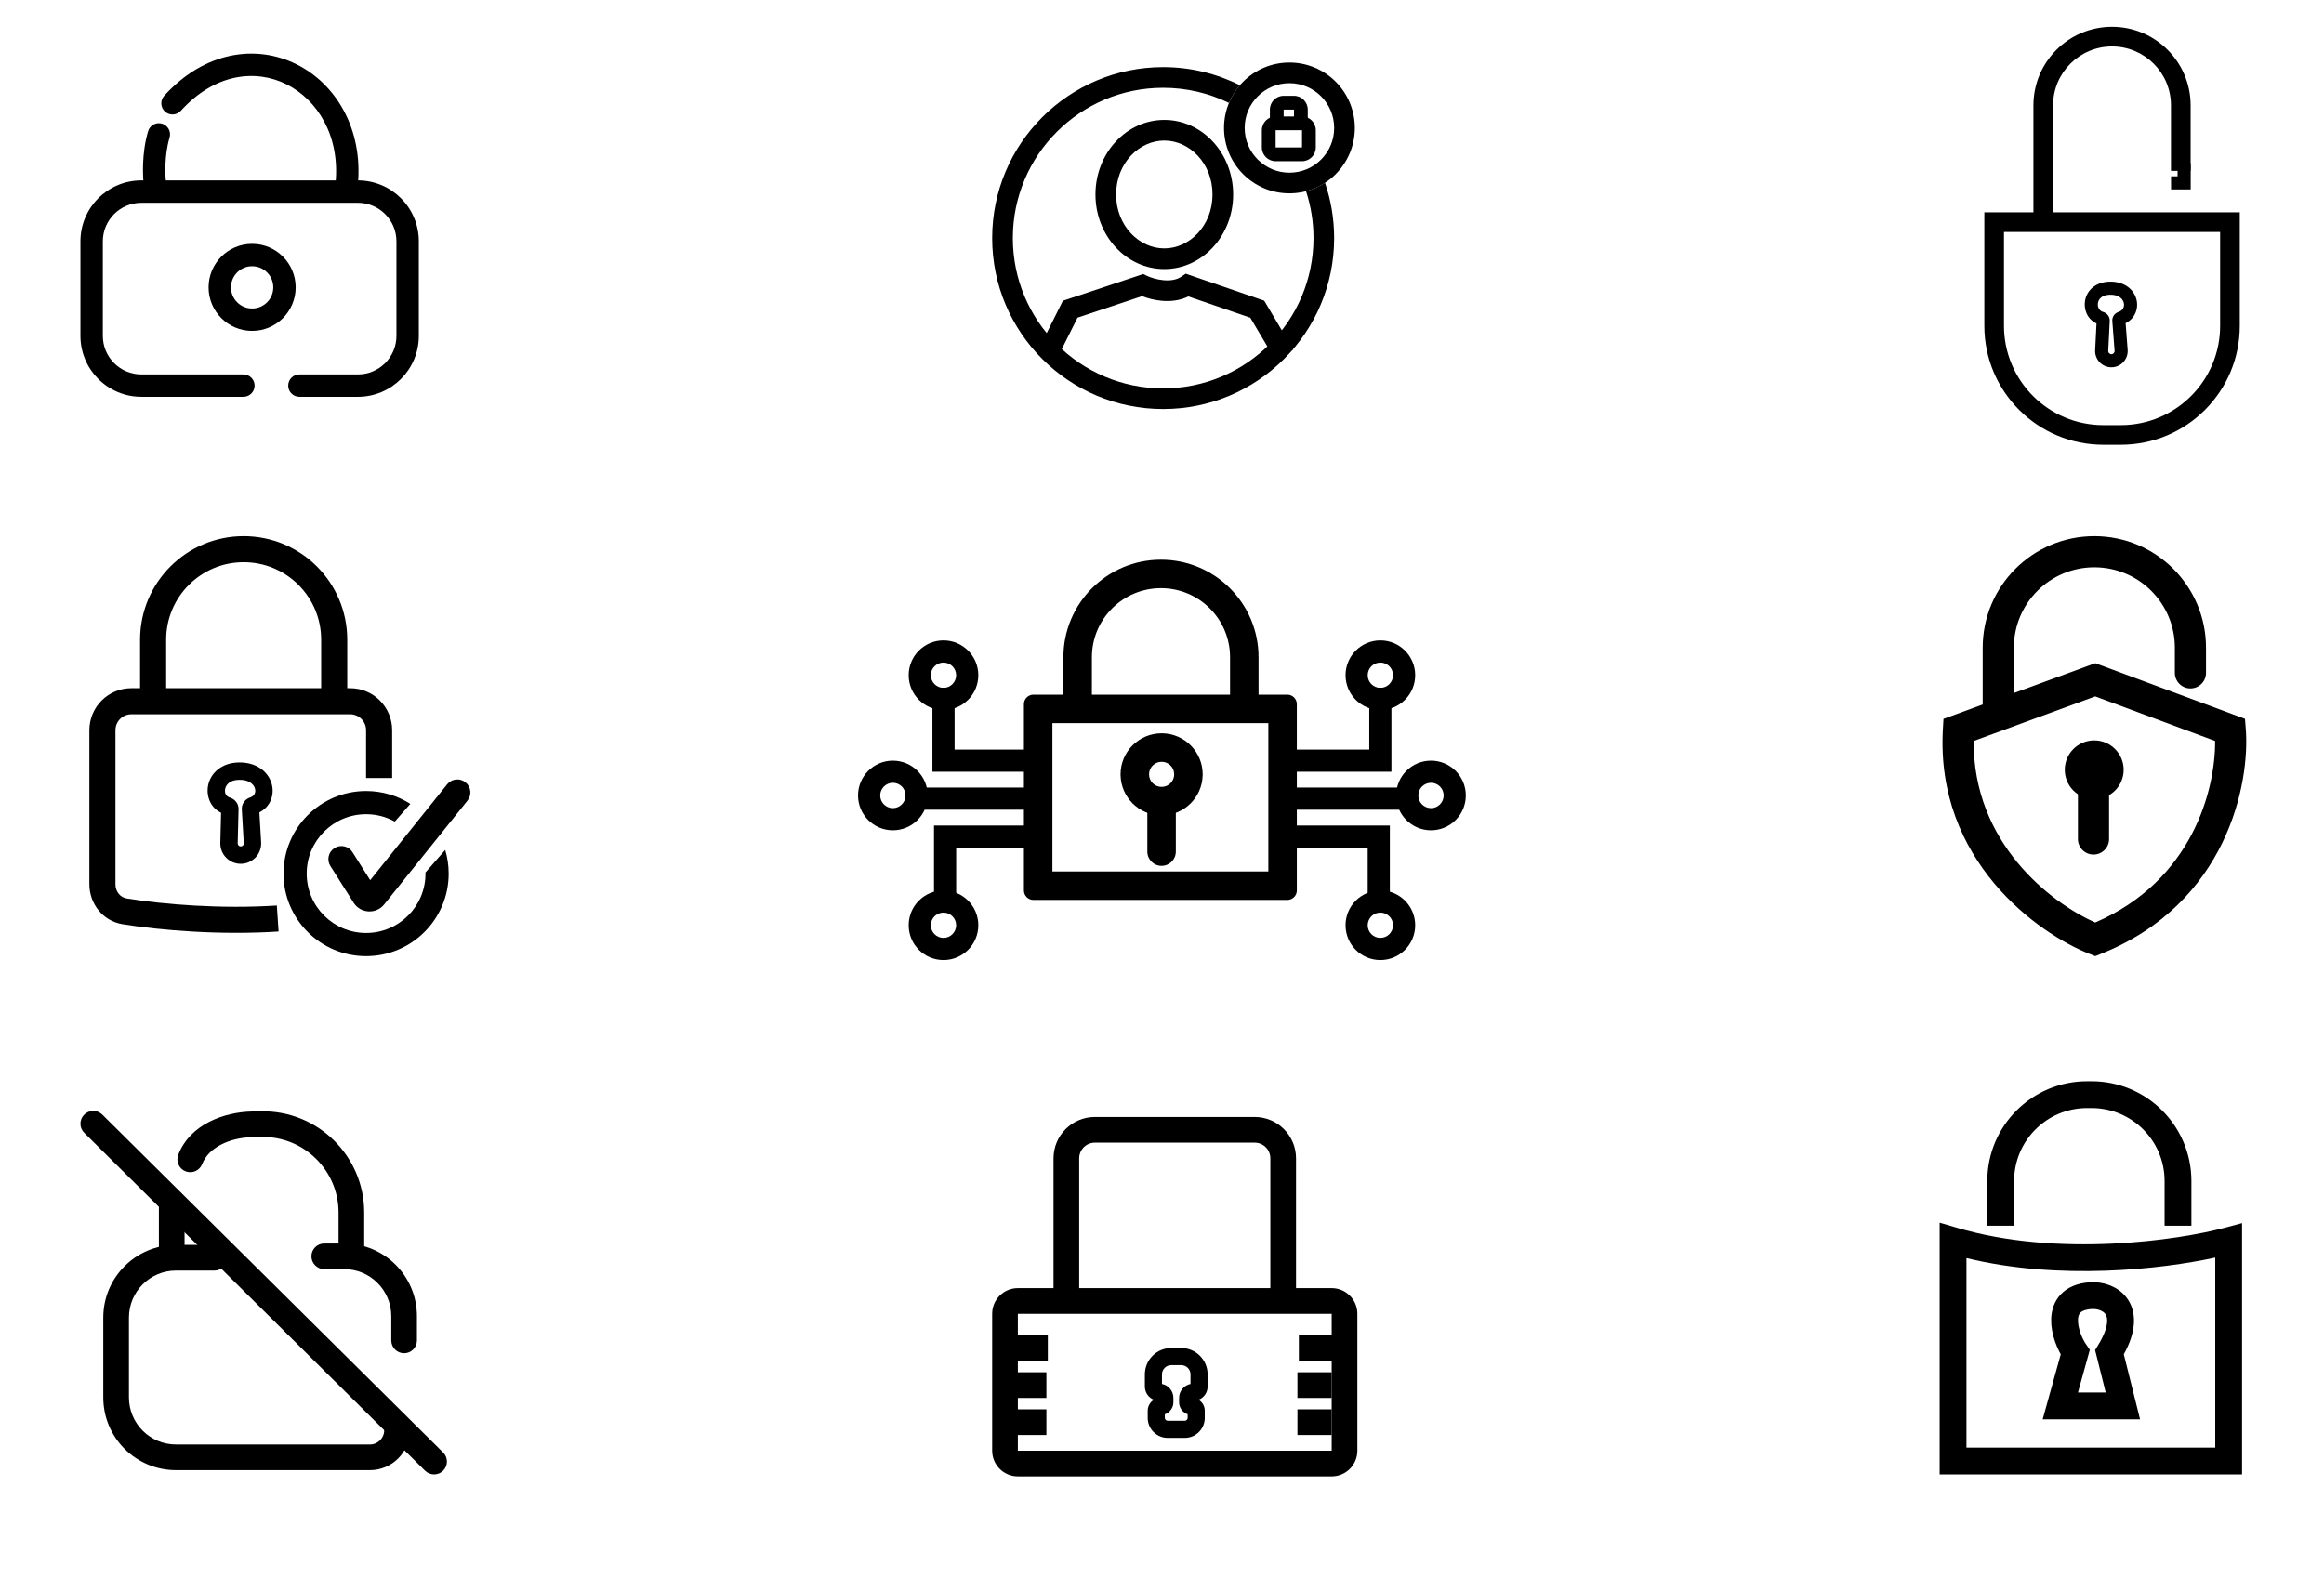 <svg width="260" height="178" viewBox="0 0 260 178" fill="none" xmlns="http://www.w3.org/2000/svg">
<path d="M44.351 37.586V27.008C44.351 24.625 42.419 22.694 40.037 22.694H15.82C13.437 22.694 11.505 24.625 11.505 27.008V37.586C11.505 39.968 13.437 41.9 15.82 41.9H27.232C27.924 41.9 28.485 42.461 28.485 43.153C28.485 43.844 27.924 44.405 27.232 44.405H15.82C12.053 44.405 9 41.352 9 37.586V27.008C9 23.242 12.053 20.188 15.82 20.188H40.037C43.803 20.188 46.856 23.242 46.856 27.008V37.586C46.856 41.352 43.803 44.405 40.037 44.405H33.495C32.803 44.405 32.243 43.844 32.243 43.153C32.243 42.461 32.803 41.9 33.495 41.9H40.037C42.419 41.9 44.351 39.968 44.351 37.586Z" fill="black"/>
<path d="M16.572 14.679C16.771 14.016 17.469 13.64 18.131 13.839C18.794 14.038 19.17 14.736 18.971 15.399C18.372 17.395 18.471 19.704 18.594 20.568C18.692 21.253 18.216 21.887 17.531 21.985C16.846 22.083 16.212 21.607 16.114 20.922C15.959 19.837 15.835 17.136 16.572 14.679Z" fill="black"/>
<path d="M18.373 10.717C22.894 5.743 28.64 4.95 33.147 7.184C37.612 9.396 40.634 14.47 40.031 20.726C39.965 21.415 39.353 21.919 38.664 21.853C37.976 21.786 37.471 21.174 37.538 20.486C38.048 15.191 35.504 11.147 32.035 9.428C28.608 7.73 24.055 8.19 20.227 12.402C19.761 12.914 18.969 12.951 18.457 12.486C17.945 12.021 17.907 11.229 18.373 10.717Z" fill="black"/>
<path d="M30.573 32.158C30.573 30.851 29.514 29.792 28.207 29.792C26.9 29.792 25.841 30.851 25.841 32.158C25.841 33.464 26.9 34.524 28.207 34.524V37.029C25.517 37.029 23.336 34.848 23.336 32.158C23.336 29.467 25.517 27.287 28.207 27.287C30.898 27.287 33.078 29.467 33.078 32.158C33.078 34.848 30.898 37.029 28.207 37.029V34.524C29.514 34.524 30.573 33.464 30.573 32.158Z" fill="black"/>
<path d="M141.434 33.649L144.68 39.116L142.693 40.296L139.88 35.558L132.948 33.172C131.956 33.666 130.877 33.739 129.972 33.659C129.133 33.584 128.355 33.369 127.768 33.142L120.549 35.549L118.192 40.262L116.125 39.229L118.91 33.659L127.895 30.664L128.317 30.865C128.699 31.048 129.406 31.288 130.177 31.357C130.953 31.426 131.653 31.311 132.17 30.955L132.651 30.625L141.434 33.649Z" fill="black"/>
<path d="M135.65 21.765C135.65 18.255 133.066 15.731 130.258 15.731C127.451 15.731 124.866 18.255 124.866 21.765C124.866 25.275 127.451 27.799 130.258 27.799V30.11C126.004 30.11 122.555 26.374 122.555 21.765C122.555 17.156 126.004 13.42 130.258 13.42C134.513 13.42 137.961 17.156 137.961 21.765C137.961 26.374 134.513 30.11 130.258 30.11V27.799C133.066 27.799 135.65 25.275 135.65 21.765Z" fill="black"/>
<path d="M149.263 14.318C149.263 11.553 147.021 9.311 144.256 9.311C141.49 9.311 139.249 11.553 139.249 14.318C139.249 17.084 141.49 19.325 144.256 19.325V21.636C140.214 21.636 136.938 18.36 136.938 14.318C136.938 10.277 140.214 7 144.256 7C148.297 7 151.574 10.277 151.574 14.318C151.574 18.36 148.297 21.636 144.256 21.636V19.325C147.021 19.325 149.263 17.084 149.263 14.318Z" fill="black"/>
<path d="M130.13 7.514C133.215 7.514 136.129 8.244 138.709 9.541C138.204 10.126 137.791 10.792 137.49 11.517C135.267 10.433 132.77 9.825 130.13 9.825C120.841 9.825 113.311 17.355 113.311 26.644C113.311 35.932 120.841 43.463 130.13 43.463C139.419 43.463 146.949 35.932 146.949 26.644C146.949 24.811 146.656 23.048 146.114 21.397C146.878 21.197 147.593 20.876 148.237 20.457C148.9 22.398 149.26 24.479 149.26 26.644C149.26 37.209 140.695 45.774 130.13 45.774C119.565 45.774 111 37.209 111 26.644C111 16.078 119.565 7.514 130.13 7.514Z" fill="black"/>
<path d="M142.713 14.575V16.501H145.666V14.575H142.713ZM147.206 16.501C147.206 17.352 146.516 18.041 145.666 18.041H142.713C141.862 18.041 141.172 17.352 141.172 16.501V14.575C141.172 13.724 141.862 13.034 142.713 13.034H145.666C146.516 13.034 147.206 13.724 147.206 14.575V16.501Z" fill="black"/>
<path d="M144.766 12.264H143.611V14.19H142.07V12.264C142.07 11.413 142.76 10.723 143.611 10.723H144.766C145.617 10.723 146.307 11.413 146.307 12.264V14.19H144.766V12.264Z" fill="black"/>
<path d="M248.379 25.959H224.198V36.462C224.198 42.6 229.174 47.575 235.312 47.575H237.266C243.403 47.575 248.379 42.6 248.379 36.462V25.959ZM250.577 36.462C250.577 43.814 244.617 49.773 237.266 49.773H235.312C227.96 49.773 222 43.814 222 36.462V23.761H250.577V36.462Z" fill="black"/>
<path d="M242.88 11.793C242.88 8.151 239.927 5.198 236.285 5.198C232.643 5.198 229.69 8.151 229.69 11.793V25.471H227.492V11.793C227.492 6.937 231.429 3 236.285 3C241.141 3 245.078 6.937 245.078 11.793V19.12H242.88V11.793Z" fill="black"/>
<path d="M243.619 18.265H245.085V21.197H242.887V19.731H243.619V18.265Z" fill="black"/>
<path d="M235.975 31.517C237.598 31.465 238.704 32.337 239.01 33.484C239.28 34.497 238.875 35.642 237.805 36.163L238.033 39.142C238.113 40.2 237.277 41.103 236.216 41.103C235.174 41.103 234.344 40.23 234.397 39.189L234.548 36.196C233.531 35.736 233.105 34.636 233.262 33.671C233.448 32.533 234.403 31.567 235.975 31.517ZM236.021 32.982C235.113 33.01 234.776 33.497 234.709 33.907C234.631 34.386 234.876 34.795 235.283 34.907C235.676 35.015 236.056 35.391 236.029 35.919L235.861 39.263C235.85 39.467 236.013 39.637 236.216 39.637C236.424 39.637 236.587 39.461 236.571 39.254L236.317 35.928C236.279 35.422 236.621 35.033 237.013 34.907C237.521 34.742 237.71 34.299 237.594 33.862C237.486 33.459 237.056 32.949 236.021 32.982Z" fill="black"/>
<path d="M26.651 85.327C28.584 85.267 29.954 86.279 30.375 87.65C30.749 88.867 30.3 90.262 29.02 90.914L29.215 94.251C29.291 95.563 28.248 96.669 26.933 96.669C25.649 96.669 24.617 95.612 24.649 94.328L24.733 90.955C23.506 90.373 23.045 89.027 23.29 87.868C23.578 86.508 24.778 85.385 26.651 85.327ZM26.711 87.271C25.671 87.303 25.282 87.848 25.193 88.27C25.088 88.764 25.323 89.141 25.705 89.251C26.202 89.393 26.705 89.866 26.688 90.559L26.593 94.376C26.588 94.567 26.742 94.725 26.933 94.725C27.129 94.725 27.284 94.56 27.273 94.364L27.053 90.581C27.014 89.912 27.472 89.415 27.972 89.249C28.482 89.08 28.651 88.659 28.516 88.221C28.389 87.807 27.9 87.234 26.711 87.271Z" fill="black"/>
<path d="M35.931 71.588C35.931 66.799 32.048 62.917 27.26 62.917C22.471 62.917 18.589 66.799 18.589 71.588V79.286H15.672V71.588C15.672 65.188 20.86 60 27.26 60C33.66 60 38.848 65.188 38.848 71.588V78.8H35.931V71.588Z" fill="black"/>
<path d="M40.955 81.717C40.955 80.733 40.157 79.934 39.172 79.934H14.7C13.715 79.934 12.917 80.733 12.917 81.717V98.959C12.917 99.795 13.473 100.429 14.175 100.544C18.235 101.209 24.805 101.742 30.972 101.331L31.166 104.242C24.745 104.67 17.95 104.118 13.703 103.423C11.469 103.057 10 101.097 10 98.959V81.717C10 79.121 12.104 77.017 14.7 77.017H39.172C41.768 77.017 43.872 79.121 43.872 81.717V87.066H40.955V81.717Z" fill="black"/>
<path d="M50.025 87.773C50.529 87.145 51.447 87.044 52.075 87.549C52.704 88.053 52.804 88.971 52.3 89.599L42.982 101.209C42.077 102.336 40.332 102.238 39.559 101.017L36.965 96.922C36.534 96.242 36.736 95.34 37.416 94.909C38.097 94.478 38.998 94.68 39.429 95.361L41.416 98.498L50.025 87.773Z" fill="black"/>
<path d="M40.957 88.524C42.778 88.524 44.475 89.051 45.906 89.961L44.168 91.943C43.216 91.417 42.121 91.117 40.957 91.117C37.287 91.117 34.312 94.092 34.312 97.762C34.312 101.432 37.287 104.407 40.957 104.407C44.627 104.407 47.602 101.432 47.602 97.762C47.602 97.72 47.6 97.678 47.6 97.636L49.809 95.117C50.059 95.955 50.195 96.843 50.195 97.762C50.195 102.864 46.059 107 40.957 107C35.855 107 31.719 102.864 31.719 97.762C31.719 92.66 35.855 88.524 40.957 88.524Z" fill="black"/>
<path d="M117.738 97.521H141.898V80.927H117.738V97.521ZM145.085 99.646L145.084 99.701C145.056 100.244 144.621 100.679 144.077 100.707L144.023 100.708H115.613L115.559 100.707C114.997 100.679 114.551 100.214 114.551 99.646V78.802C114.551 78.216 115.026 77.74 115.613 77.74H144.023L144.077 77.741C144.639 77.77 145.085 78.234 145.085 78.802V99.646Z" fill="black"/>
<path d="M137.614 78.28V73.552C137.614 69.283 134.153 65.823 129.885 65.823C125.617 65.823 122.156 69.283 122.156 73.552V78.28C122.156 79.16 121.443 79.874 120.563 79.874C119.682 79.874 118.969 79.16 118.969 78.28V73.552C118.969 67.523 123.856 62.635 129.885 62.635C135.914 62.635 140.801 67.523 140.801 73.552V78.28C140.801 79.16 140.088 79.874 139.208 79.874C138.327 79.874 137.614 79.16 137.614 78.28Z" fill="black"/>
<path d="M131.363 86.657C131.363 85.881 130.734 85.251 129.957 85.251C129.18 85.251 128.551 85.881 128.551 86.657C128.551 87.434 129.181 88.063 129.957 88.063V91.251L129.838 91.249C127.396 91.188 125.426 89.219 125.365 86.776L125.363 86.657C125.363 84.12 127.42 82.064 129.957 82.064L130.075 82.065C132.558 82.128 134.551 84.16 134.551 86.657L134.549 86.776C134.486 89.258 132.454 91.251 129.957 91.251V88.063C130.734 88.063 131.363 87.434 131.363 86.657Z" fill="black"/>
<path d="M128.359 95.304V90.575C128.359 89.695 129.073 88.982 129.953 88.982C130.833 88.982 131.547 89.695 131.547 90.575V95.304C131.547 96.184 130.833 96.898 129.953 96.898C129.073 96.898 128.359 96.184 128.359 95.304Z" fill="black"/>
<path d="M158.326 88.135V90.615H143.273V88.135H158.326Z" fill="black"/>
<path d="M101.659 88.135V90.615H116.711V88.135H101.659Z" fill="black"/>
<path d="M153.189 76.979H155.668V86.365H143.449V83.885H153.189V76.979Z" fill="black"/>
<path d="M106.796 76.979H104.316V86.365H116.535V83.885H106.796V76.979Z" fill="black"/>
<path d="M153.013 101.771H155.492V92.385H143.273V94.865H153.013V101.771Z" fill="black"/>
<path d="M106.971 101.771H104.492V92.385H116.711V94.865H106.971V101.771Z" fill="black"/>
<path d="M155.848 103.542C155.848 102.759 155.213 102.125 154.431 102.125C153.649 102.125 153.014 102.759 153.014 103.542C153.014 104.324 153.649 104.958 154.431 104.958V107.438C152.279 107.438 150.535 105.693 150.535 103.542C150.535 101.39 152.279 99.646 154.431 99.646C156.583 99.646 158.327 101.39 158.327 103.542C158.327 105.693 156.583 107.438 154.431 107.438V104.958C155.213 104.958 155.848 104.324 155.848 103.542Z" fill="black"/>
<path d="M104.137 103.542C104.137 102.759 104.771 102.125 105.553 102.125C106.336 102.125 106.97 102.759 106.97 103.542C106.97 104.324 106.336 104.958 105.553 104.958V107.438C107.705 107.438 109.449 105.693 109.449 103.542C109.449 101.39 107.705 99.646 105.553 99.646C103.402 99.646 101.658 101.39 101.658 103.542C101.658 105.693 103.402 107.438 105.553 107.438V104.958C104.771 104.958 104.137 104.324 104.137 103.542Z" fill="black"/>
<path d="M155.848 75.562C155.848 74.78 155.213 74.146 154.431 74.146C153.649 74.146 153.014 74.78 153.014 75.562C153.014 76.345 153.649 76.979 154.431 76.979V79.458C152.279 79.458 150.535 77.714 150.535 75.562C150.535 73.411 152.279 71.667 154.431 71.667C156.583 71.667 158.327 73.411 158.327 75.562C158.327 77.714 156.583 79.458 154.431 79.458V76.979C155.213 76.979 155.848 76.345 155.848 75.562Z" fill="black"/>
<path d="M104.137 75.562C104.137 74.78 104.771 74.146 105.553 74.146C106.336 74.146 106.97 74.78 106.97 75.562C106.97 76.345 106.336 76.979 105.553 76.979V79.458C107.705 79.458 109.449 77.714 109.449 75.562C109.449 73.411 107.705 71.667 105.553 71.667C103.402 71.667 101.658 73.411 101.658 75.562C101.658 77.714 103.402 79.458 105.553 79.458V76.979C104.771 76.979 104.137 76.345 104.137 75.562Z" fill="black"/>
<path d="M161.512 89.021C161.512 88.239 160.877 87.604 160.095 87.604C159.313 87.604 158.678 88.239 158.678 89.021C158.678 89.803 159.313 90.438 160.095 90.438V92.917C157.943 92.917 156.199 91.173 156.199 89.021C156.199 86.869 157.943 85.125 160.095 85.125C162.247 85.125 163.991 86.869 163.991 89.021C163.991 91.173 162.247 92.917 160.095 92.917V90.438C160.877 90.438 161.512 89.803 161.512 89.021Z" fill="black"/>
<path d="M98.473 89.021C98.473 88.239 99.107 87.604 99.889 87.604C100.672 87.604 101.306 88.239 101.306 89.021C101.306 89.803 100.672 90.438 99.889 90.438V92.917C102.041 92.917 103.785 91.173 103.785 89.021C103.785 86.869 102.041 85.125 99.889 85.125C97.738 85.125 95.993 86.869 95.993 89.021C95.993 91.173 97.738 92.917 99.889 92.917V90.438C99.107 90.438 98.473 89.803 98.473 89.021Z" fill="black"/>
<path d="M251.159 80.444L251.247 81.551C251.735 87.614 249.185 101.09 235.051 106.743L234.41 107L233.766 106.747C228.006 104.484 216.528 96.306 217.364 81.592L217.429 80.449L234.408 74.217L251.159 80.444ZM220.808 82.922C220.728 94.285 229.349 100.993 234.406 103.236C245.268 98.542 247.854 88.381 247.818 82.921L234.4 77.933L220.808 82.922Z" fill="black"/>
<path d="M243.314 75.3V72.492C243.314 67.518 239.282 63.486 234.308 63.486C229.334 63.486 225.302 67.518 225.302 72.492V79.754C225.302 80.717 224.522 81.497 223.559 81.497C222.597 81.497 221.816 80.717 221.816 79.754V72.492C221.816 65.593 227.409 60 234.308 60C241.207 60 246.8 65.593 246.8 72.492V75.3C246.8 76.263 246.019 77.043 245.057 77.043C244.094 77.043 243.314 76.263 243.314 75.3Z" fill="black"/>
<path d="M237.585 86.147C237.585 87.965 236.111 89.439 234.292 89.439C232.474 89.439 231 87.965 231 86.147C231 84.329 232.474 82.855 234.292 82.855C236.111 82.855 237.585 84.329 237.585 86.147Z" fill="black"/>
<path d="M232.469 93.892V87.695C232.469 86.732 233.249 85.952 234.212 85.952C235.174 85.952 235.955 86.732 235.955 87.695V93.892C235.955 94.855 235.174 95.635 234.212 95.635C233.249 95.635 232.469 94.855 232.469 93.892Z" fill="black"/>
<path d="M11.555 156.385V147.451C11.555 142.958 15.197 139.315 19.691 139.315H23.998C24.791 139.315 25.434 139.958 25.434 140.751C25.434 141.544 24.791 142.187 23.998 142.187H19.691C16.783 142.187 14.426 144.544 14.426 147.451V156.385C14.426 159.293 16.783 161.65 19.691 161.65H41.387C42.268 161.65 42.983 160.935 42.983 160.054C42.983 159.261 43.626 158.619 44.419 158.619C45.211 158.619 45.854 159.261 45.854 160.054C45.854 162.521 43.854 164.521 41.387 164.521H19.691C15.197 164.521 11.555 160.879 11.555 156.385Z" fill="black"/>
<path d="M43.774 150.004V147.292C43.774 144.384 41.417 142.027 38.509 142.027H36.276C35.483 142.027 34.84 141.384 34.84 140.591C34.84 139.798 35.483 139.156 36.276 139.156H38.509C43.003 139.156 46.645 142.798 46.645 147.292V150.004C46.645 150.797 46.002 151.44 45.209 151.44C44.416 151.44 43.774 150.797 43.774 150.004Z" fill="black"/>
<path d="M9.416 124.744C9.975 124.181 10.884 124.177 11.447 124.735L49.575 162.545C50.138 163.103 50.142 164.012 49.584 164.575C49.025 165.138 48.116 165.142 47.553 164.584L9.425 126.774C8.862 126.216 8.858 125.307 9.416 124.744Z" fill="black"/>
<path d="M17.777 140.113V134.529C17.777 133.736 18.42 133.093 19.213 133.093C20.006 133.093 20.649 133.736 20.649 134.529V140.113C20.649 140.906 20.006 141.549 19.213 141.549C18.42 141.549 17.777 140.906 17.777 140.113Z" fill="black"/>
<path d="M37.875 139.953V135.702C37.875 130.958 33.978 127.14 29.236 127.237L28.24 127.257C25.658 127.31 23.325 128.437 22.624 130.258C22.339 130.999 21.509 131.368 20.768 131.083C20.028 130.799 19.659 129.968 19.944 129.228C21.266 125.789 25.128 124.449 28.181 124.386L29.177 124.366C35.528 124.236 40.747 129.35 40.747 135.702V139.953C40.747 140.746 40.104 141.389 39.311 141.389C38.518 141.389 37.875 140.746 37.875 139.953Z" fill="black"/>
<path d="M148.984 162.346V165.219H113.873V162.346H148.984ZM148.984 147.025H113.873V165.219C112.286 165.219 111 163.933 111 162.346V147.025C111 145.438 112.286 144.152 113.873 144.152H148.984C150.571 144.152 151.857 145.438 151.857 147.025V162.346C151.857 163.933 150.571 165.219 148.984 165.219V147.025Z" fill="black"/>
<path d="M142.122 144.95V129.628C142.122 128.659 141.336 127.873 140.367 127.873H122.492C121.522 127.873 120.736 128.659 120.736 129.628V144.95C120.736 145.743 120.093 146.386 119.3 146.386C118.506 146.386 117.863 145.743 117.863 144.95V129.628C117.863 127.072 119.935 125 122.492 125H140.367C142.923 125 144.995 127.072 144.995 129.628V144.95C144.995 145.743 144.352 146.386 143.559 146.386C142.765 146.386 142.122 145.743 142.122 144.95Z" fill="black"/>
<path d="M117.225 149.419V152.291H113.395V149.419H117.225Z" fill="black"/>
<path d="M149.143 149.419V152.291H145.312V149.419H149.143Z" fill="black"/>
<path d="M117.065 153.568V156.441H113.234V153.568H117.065Z" fill="black"/>
<path d="M148.983 153.568V156.441H145.152V153.568H148.983Z" fill="black"/>
<path d="M117.065 157.718V160.59H113.234V157.718H117.065Z" fill="black"/>
<path d="M148.983 157.718V160.59H145.152V157.718H148.983Z" fill="black"/>
<path d="M131.274 156.92C131.274 157.545 130.874 158.076 130.316 158.274V158.675C130.316 158.851 130.459 158.994 130.636 158.994H132.551C132.727 158.994 132.87 158.851 132.87 158.675V158.274C132.312 158.076 131.912 157.545 131.912 156.92V156.441C131.912 155.669 132.461 155.024 133.189 154.877V153.807C133.189 153.234 132.725 152.77 132.152 152.77H131.035C130.462 152.77 129.997 153.234 129.997 153.807V154.877C130.726 155.024 131.274 155.669 131.274 156.441V156.92ZM135.104 155.164C135.104 155.839 134.685 156.415 134.093 156.649C134.508 156.901 134.785 157.357 134.785 157.877V158.675C134.785 159.909 133.785 160.91 132.551 160.91H130.636C129.402 160.91 128.401 159.909 128.401 158.675V157.877C128.401 157.357 128.678 156.901 129.093 156.649C128.501 156.415 128.082 155.839 128.082 155.164V153.807C128.082 152.177 129.404 150.855 131.035 150.855H132.152C133.782 150.855 135.104 152.177 135.104 153.807V155.164Z" fill="black"/>
<path d="M218.925 137.395C230.29 140.753 243.695 138.792 248.945 137.384L250.833 136.878V165H217V136.826L218.925 137.395ZM247.833 140.735C241.803 142.04 230.41 143.331 220 140.789V162H247.833V140.735Z" fill="black"/>
<path d="M242.165 132.167C242.165 127.656 238.509 124 233.999 124H233.499C228.988 124 225.332 127.656 225.332 132.167V137.167H222.332V132.167C222.332 125.999 227.332 121 233.499 121H233.999C240.166 121 245.165 125.999 245.165 132.167V137.167H242.165V132.167Z" fill="black"/>
<path d="M230.5 157.334H237.5L236 151.334C238.933 146.534 236.033 144.824 233.833 145C229.667 145.334 230.944 149.556 232.167 151.334L230.5 157.334Z" stroke="black" stroke-width="3"/>
</svg>
